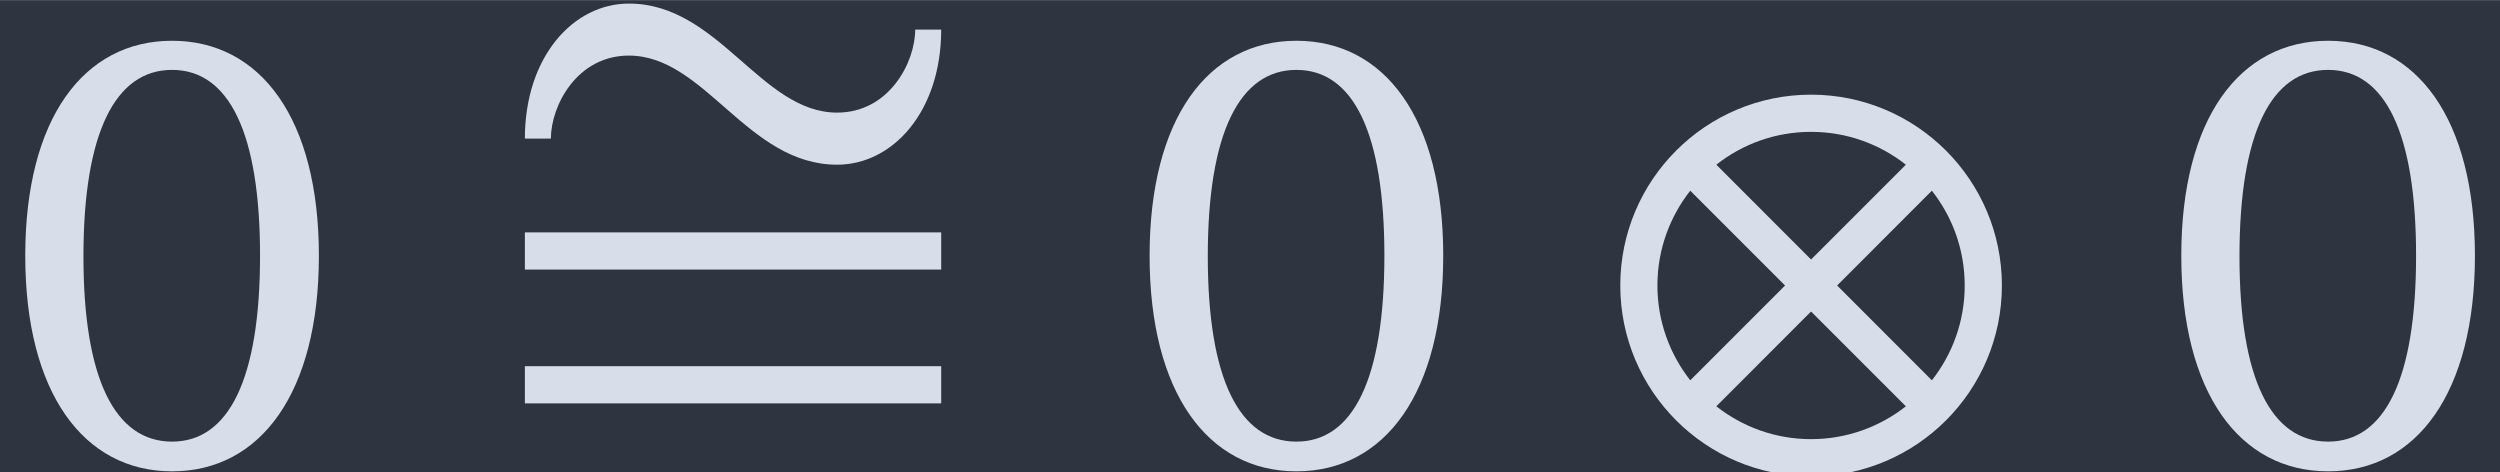 <?xml version='1.0' encoding='UTF-8'?>
<!-- This file was generated by dvisvgm 2.9.1 -->
<svg version='1.1' xmlns='http://www.w3.org/2000/svg' xmlns:xlink='http://www.w3.org/1999/xlink' width='67.478pt' height='12.744pt' viewBox='-25.506 17.917 67.478 12.744'>
<defs>
<path id='g2-48' d='M2.649-6.508C1.286-6.508 .391-5.307 .391-3.202S1.286 .114 2.649 .114S4.907-1.096 4.907-3.202S4.011-6.508 2.649-6.508ZM2.649-6.06C3.526-6.06 4.002-5.088 4.002-3.202S3.526-.343 2.649-.343S1.286-1.305 1.286-3.192C1.286-5.088 1.772-6.06 2.649-6.06Z'/>
<path id='g4-61' d='M.534-3.487H6.937V-4.059H.534V-3.487ZM.534-1.429H6.937V-2.001H.534V-1.429Z'/>
<path id='g1-10' d='M6.403-2.744C6.403-4.364 5.088-5.679 3.468-5.679S.534-4.364 .534-2.744S1.849 .191 3.468 .191S6.403-1.124 6.403-2.744ZM5.326-1.286L3.869-2.744L5.326-4.202C5.641-3.802 5.831-3.297 5.831-2.744S5.641-1.687 5.326-1.286ZM2.011-.886L3.468-2.344L4.926-.886C4.526-.572 4.021-.381 3.468-.381S2.411-.572 2.011-.886ZM1.61-4.202L3.068-2.744L1.61-1.286C1.296-1.687 1.105-2.192 1.105-2.744S1.296-3.802 1.61-4.202ZM4.926-4.602L3.468-3.144L2.011-4.602C2.411-4.917 2.916-5.107 3.468-5.107S4.526-4.917 4.926-4.602Z'/>
<path id='g1-24' d='M.934-1.906C.934-2.411 1.334-3.183 2.134-3.183C3.306-3.183 3.954-1.505 5.336-1.505C6.194-1.505 6.937-2.325 6.937-3.583H6.537C6.537-3.078 6.136-2.306 5.336-2.306C4.164-2.306 3.516-3.983 2.134-3.983C1.277-3.983 .534-3.163 .534-1.906H.934Z'/>
<use id='g5-48' xlink:href='#g2-48'/>
</defs>
<g id='page1' transform='matrix(1.755 0 0 1.755 0 0)'>
<rect x='-14.536' y='10.211' width='38.457' height='7.263' fill='#2e3440'/>
<g fill='#d8dee9'>
<use x='-14.536' y='17.344' xlink:href='#g5-48'/>
<use x='-6.995' y='14.247' xlink:href='#g1-24'/>
<use x='-6.995' y='17.842' xlink:href='#g4-61'/>
<use x='2.756' y='17.344' xlink:href='#g5-48'/>
<use x='9.852' y='17.344' xlink:href='#g1-10'/>
<use x='18.623' y='17.344' xlink:href='#g5-48'/>
</g>
</g>
</svg>